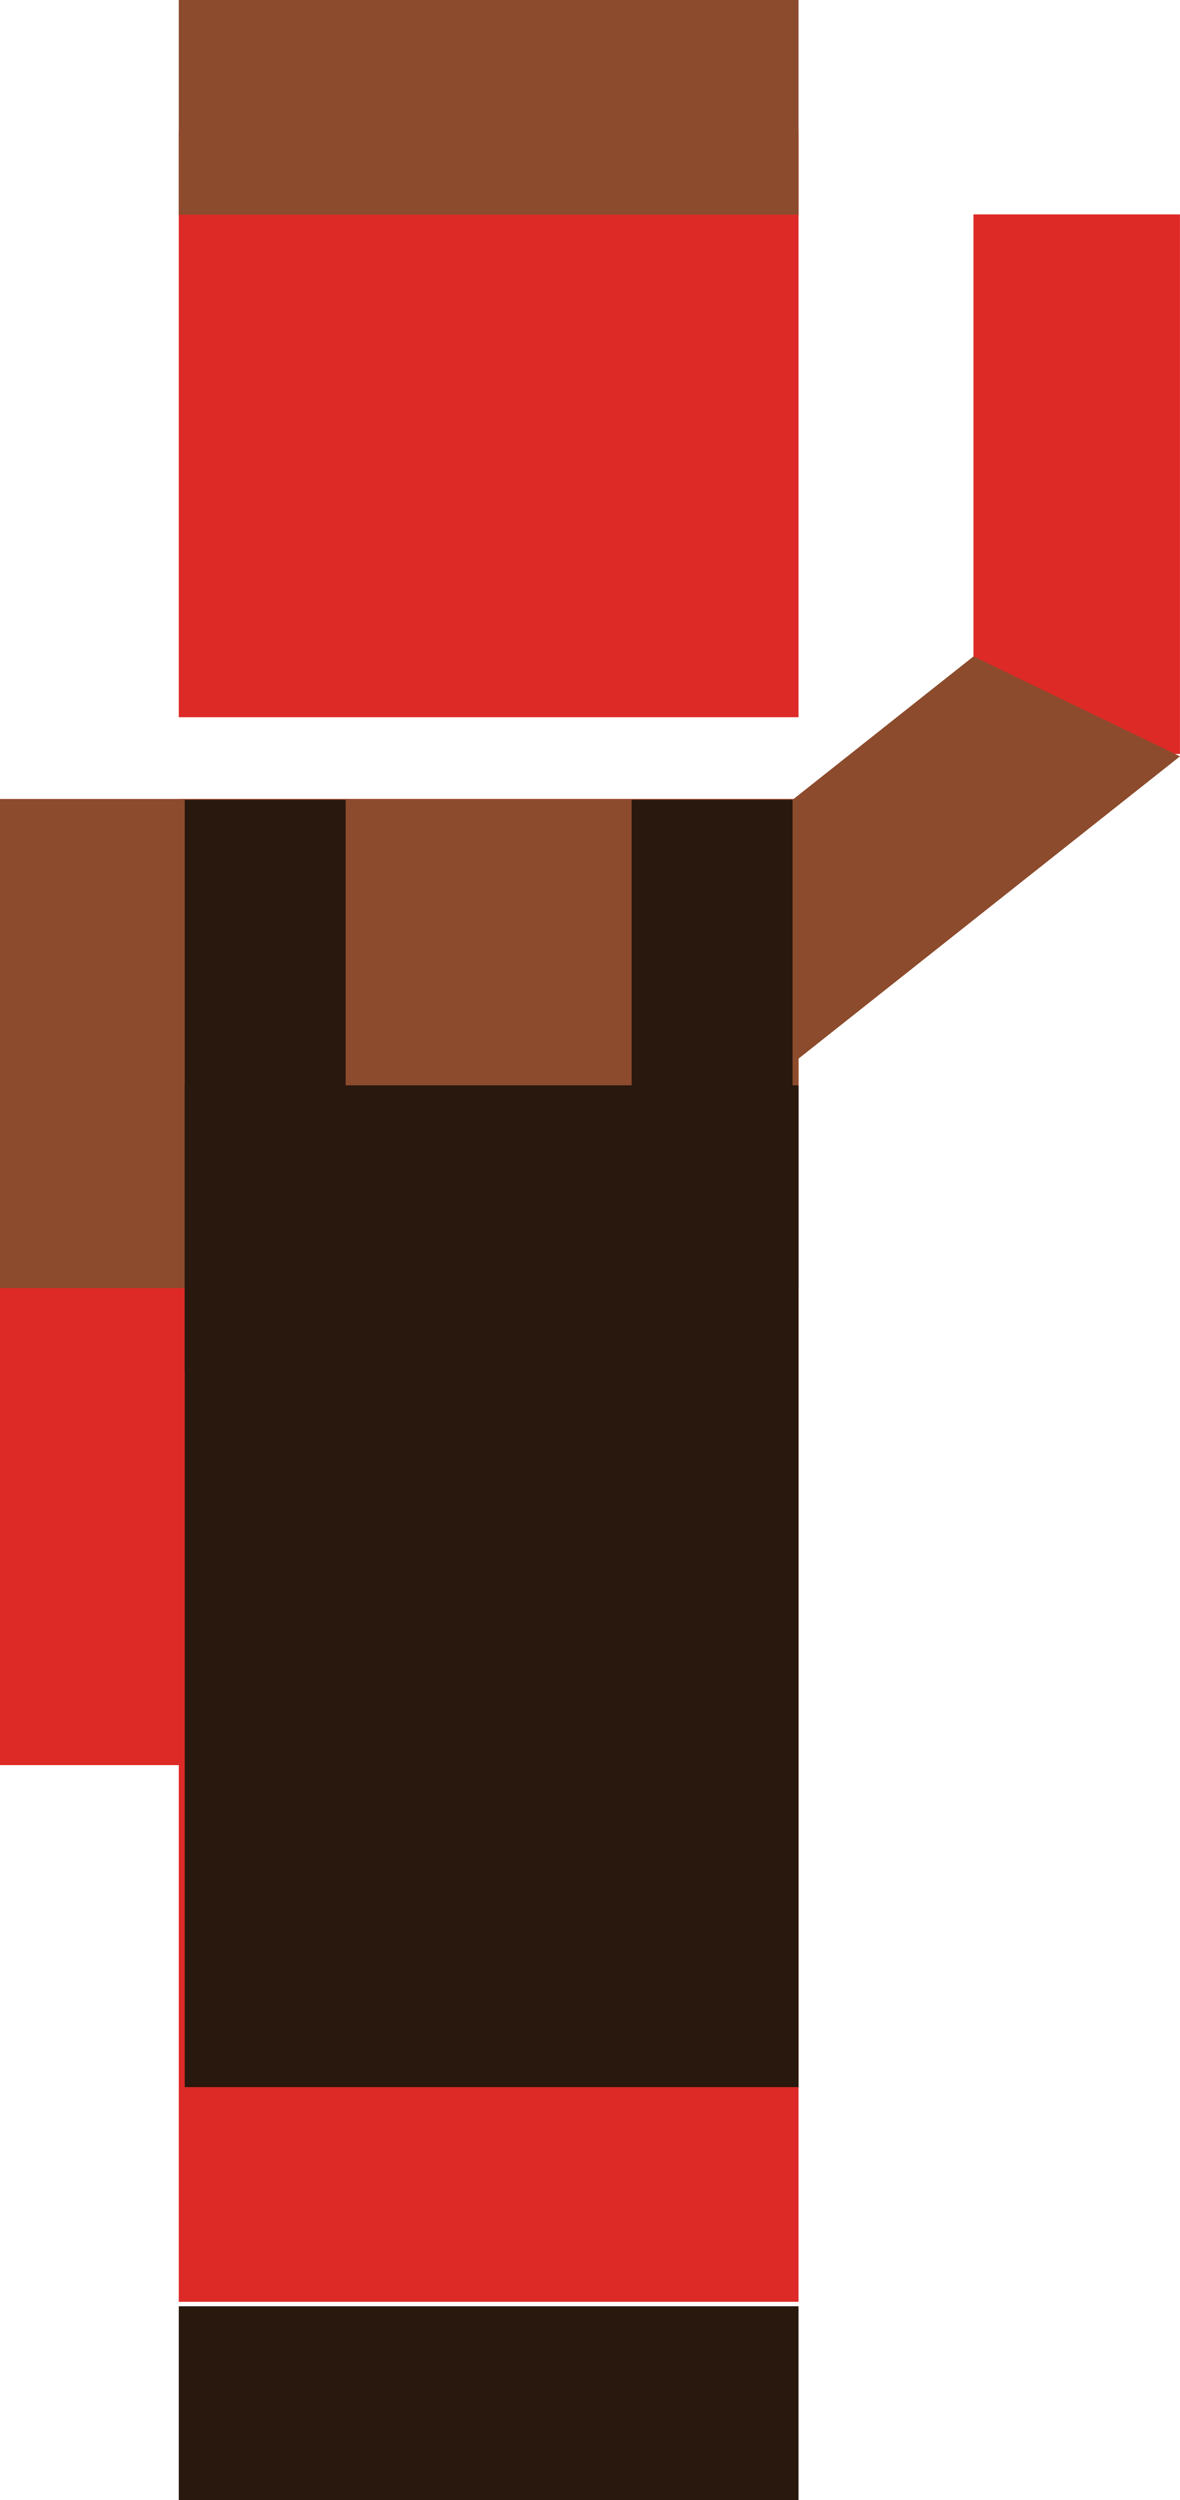 <?xml version="1.0" encoding="utf-8"?>
<!-- Generator: Adobe Illustrator 16.0.0, SVG Export Plug-In . SVG Version: 6.00 Build 0)  -->
<!DOCTYPE svg PUBLIC "-//W3C//DTD SVG 1.1//EN" "http://www.w3.org/Graphics/SVG/1.1/DTD/svg11.dtd">
<svg version="1.1" id="Layer_1" xmlns="http://www.w3.org/2000/svg" xmlns:xlink="http://www.w3.org/1999/xlink" x="0px" y="0px"
	 width="83.575px" height="176.95px" viewBox="0 0 83.575 176.95" enable-background="new 0 0 83.575 176.95" xml:space="preserve">
<g>
	<rect x="12.662" y="9.286" fill="#DD2A27" width="43.894" height="41.478"/>
	<rect y="56.556" fill="#DD2A27" width="56.133" height="68.375"/>
	<rect x="12.662" y="56.556" fill="#DD2A27" width="43.894" height="106.361"/>
	<rect x="68.947" y="15.175" fill="#DD2A27" width="14.624" height="38.188"/>
	<polygon fill="#8C4B2C" points="68.949,46.458 83.575,53.532 56.441,75.021 47.363,63.555 	"/>
	<rect y="56.556" fill="#8C4B2C" width="56.556" height="34.61"/>
	<rect x="13.085" y="76.816" fill="#28180E" width="43.471" height="70.906"/>
	<rect x="13.085" y="56.614" fill="#28180E" width="11.396" height="40.401"/>
	<rect x="44.737" y="56.614" fill="#28180E" width="11.396" height="40.401"/>
	<rect x="12.662" fill="#8C4B2C" width="43.894" height="15.194"/>
	<rect x="12.662" y="163.233" fill="#28180E" width="43.894" height="13.717"/>
</g>
</svg>
